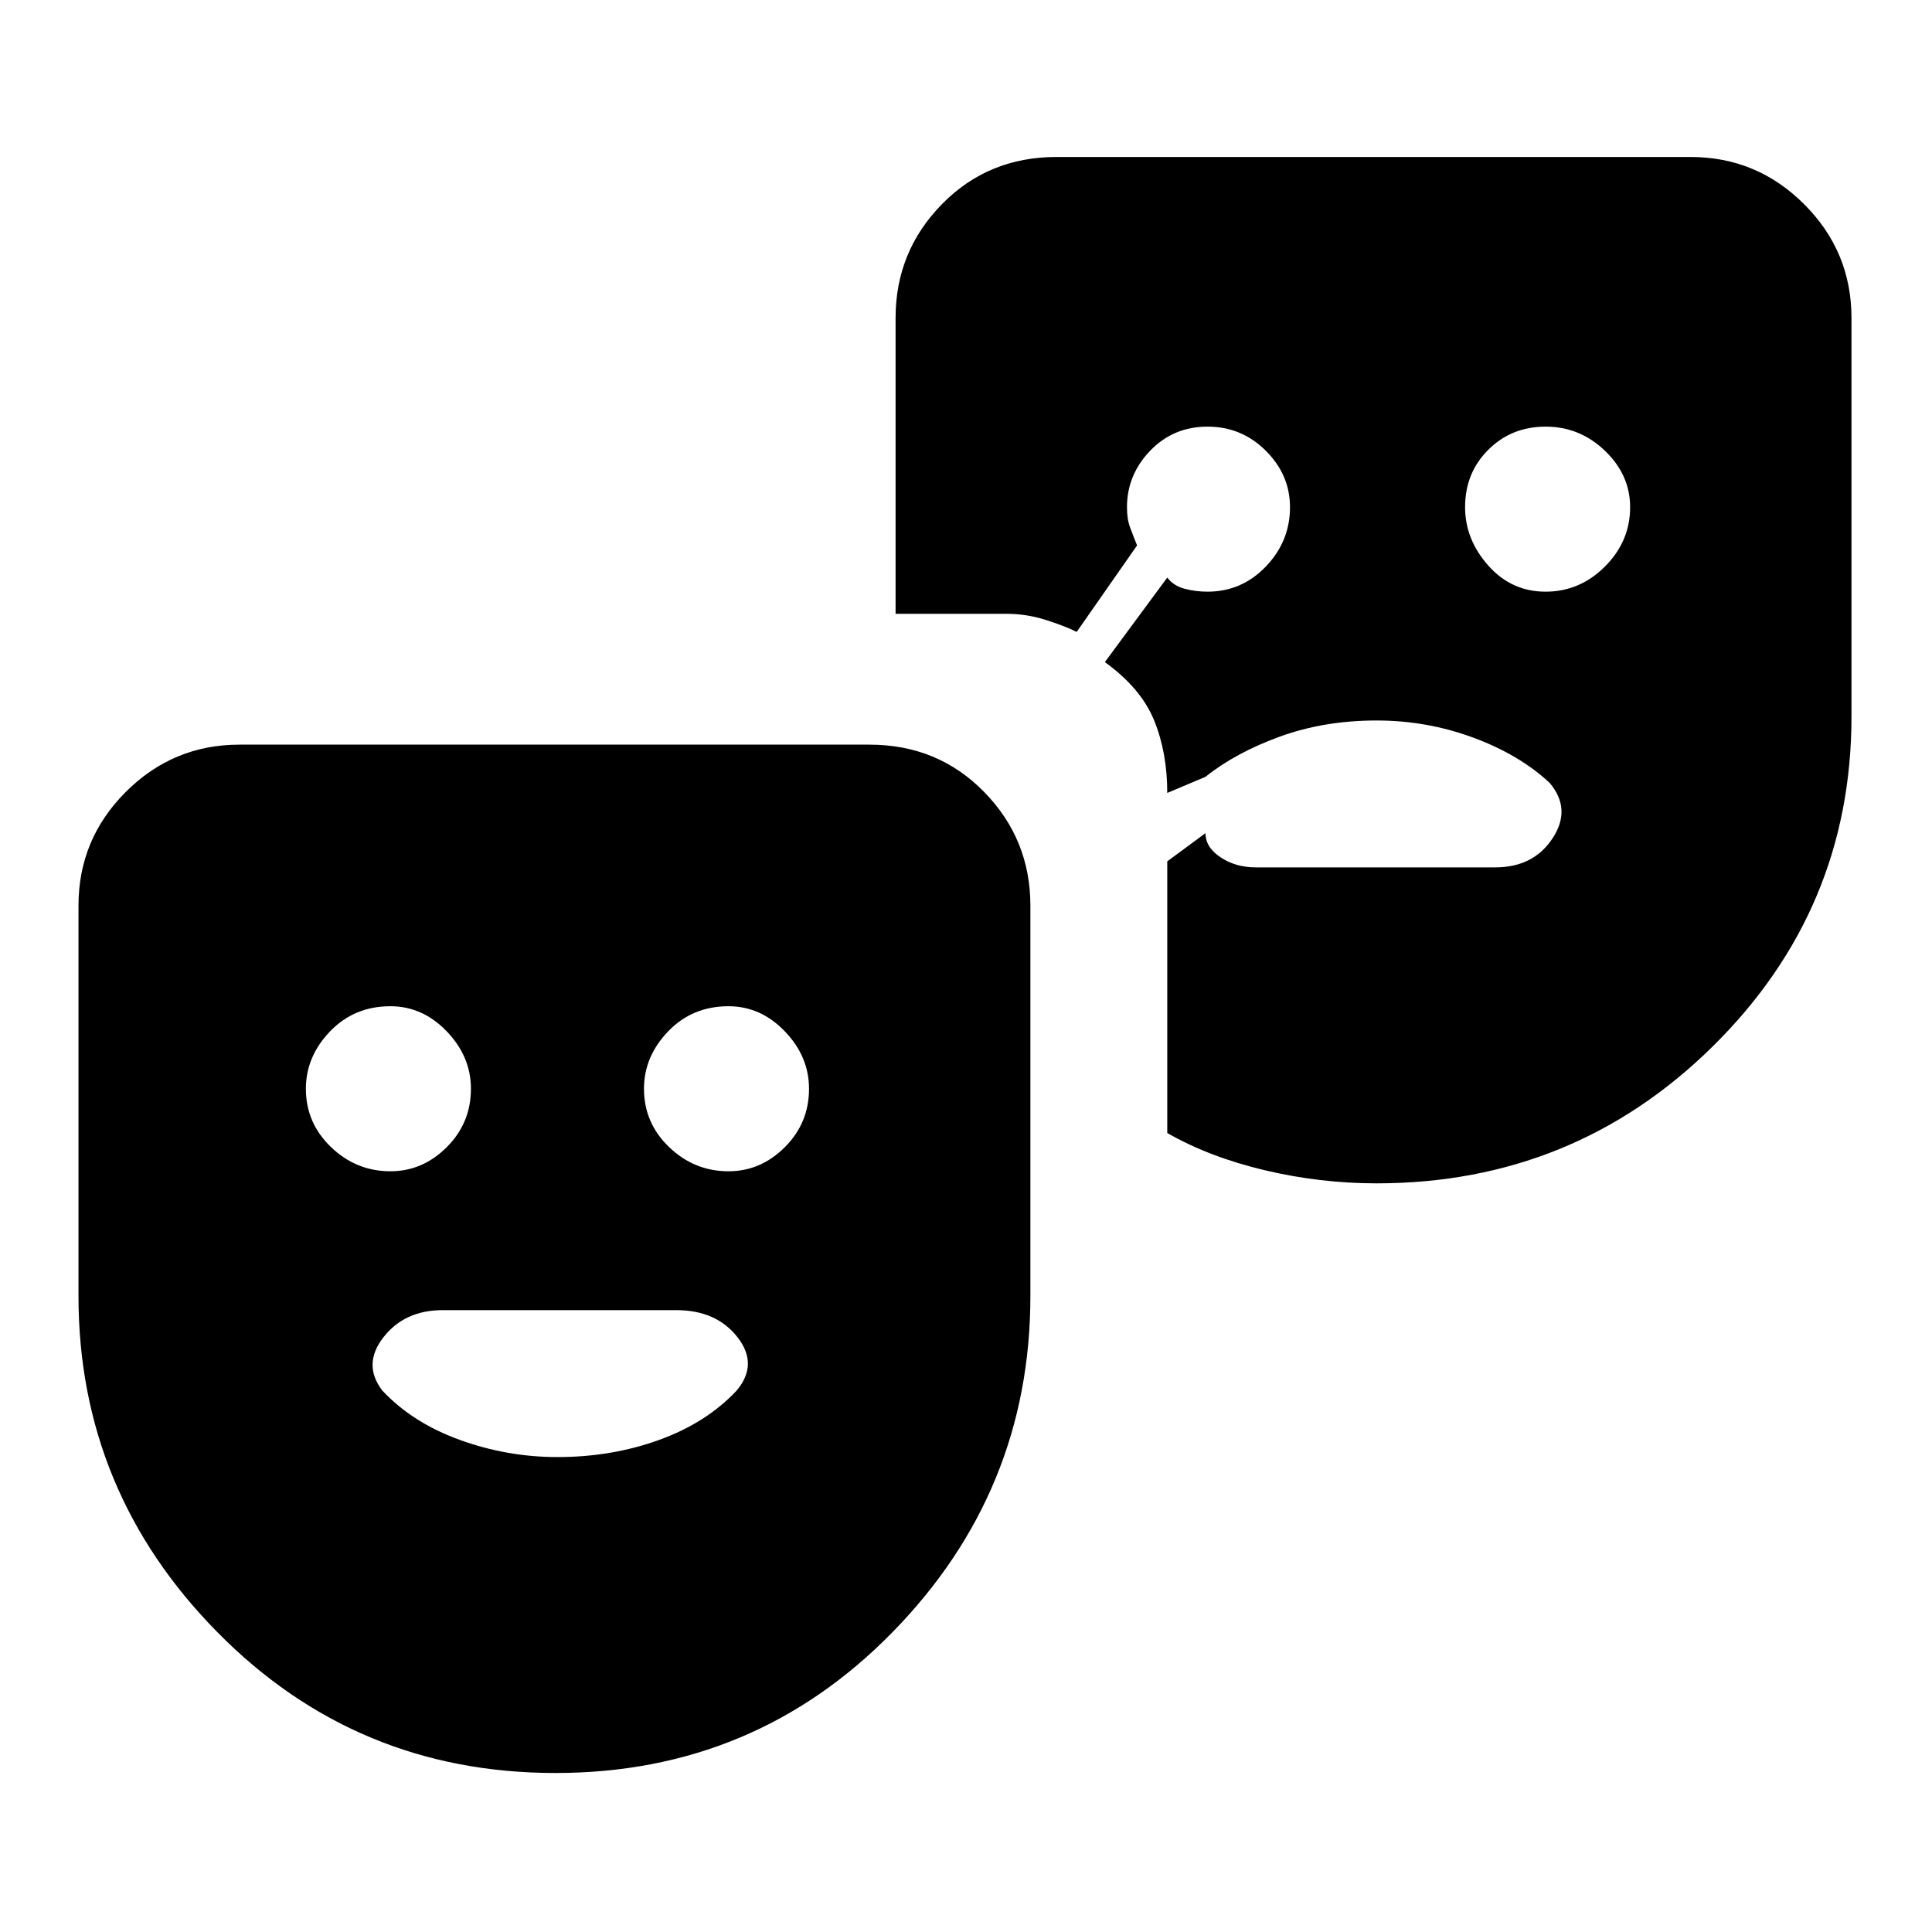 <svg xmlns="http://www.w3.org/2000/svg" height="40" width="40"><path d="M32 12.25q.708 0 1.229-.521.521-.521.521-1.229 0-.667-.521-1.167T32 8.833q-.708 0-1.188.48-.479.479-.479 1.187 0 .667.479 1.208.48.542 1.188.542ZM11.5 36.708q-4.125 0-7-2.916-2.875-2.917-2.875-6.959V18.75q0-1.375.979-2.354.979-.979 2.354-.979H18q1.417 0 2.375.979t.958 2.354v8.083q0 4.042-2.854 6.959-2.854 2.916-6.979 2.916ZM8.083 24.25q.667 0 1.167-.5t.5-1.208q0-.667-.5-1.188-.5-.521-1.167-.521-.75 0-1.25.521t-.5 1.188q0 .708.521 1.208t1.229.5Zm7 0q.667 0 1.167-.5t.5-1.208q0-.667-.5-1.188-.5-.521-1.167-.521-.75 0-1.25.521t-.5 1.188q0 .708.521 1.208t1.229.5Zm-3.541 5.917q1.125 0 2.104-.355.979-.354 1.604-1.02.458-.542.021-1.104-.438-.563-1.271-.563H9.167q-.792 0-1.229.563-.438.562-.021 1.104.625.666 1.604 1.02.979.355 2.021.355ZM28.5 24.5q-1.167 0-2.312-.271-1.146-.271-2.021-.771v-5.625l.791-.583q0 .292.313.5.312.208.729.208h4.958q.792 0 1.188-.604.396-.604-.063-1.146-.625-.583-1.583-.937-.958-.354-2-.354-1.083 0-2 .333t-1.542.833l-.791.334q0-.834-.271-1.5-.271-.667-1.021-1.209l1.292-1.75q.125.167.354.23.229.062.479.062.708 0 1.208-.521t.5-1.229q0-.667-.5-1.167T25 8.833q-.708 0-1.188.5-.479.5-.479 1.167 0 .25.063.417.062.166.146.375l-1.25 1.791q-.25-.125-.646-.25t-.813-.125h-2.291V6.583q0-1.375.958-2.354.958-.979 2.375-.979H35q1.375 0 2.354.979.979.979.979 2.354v8.25q0 4-2.875 6.834Q32.583 24.5 28.5 24.5Z"/></svg>